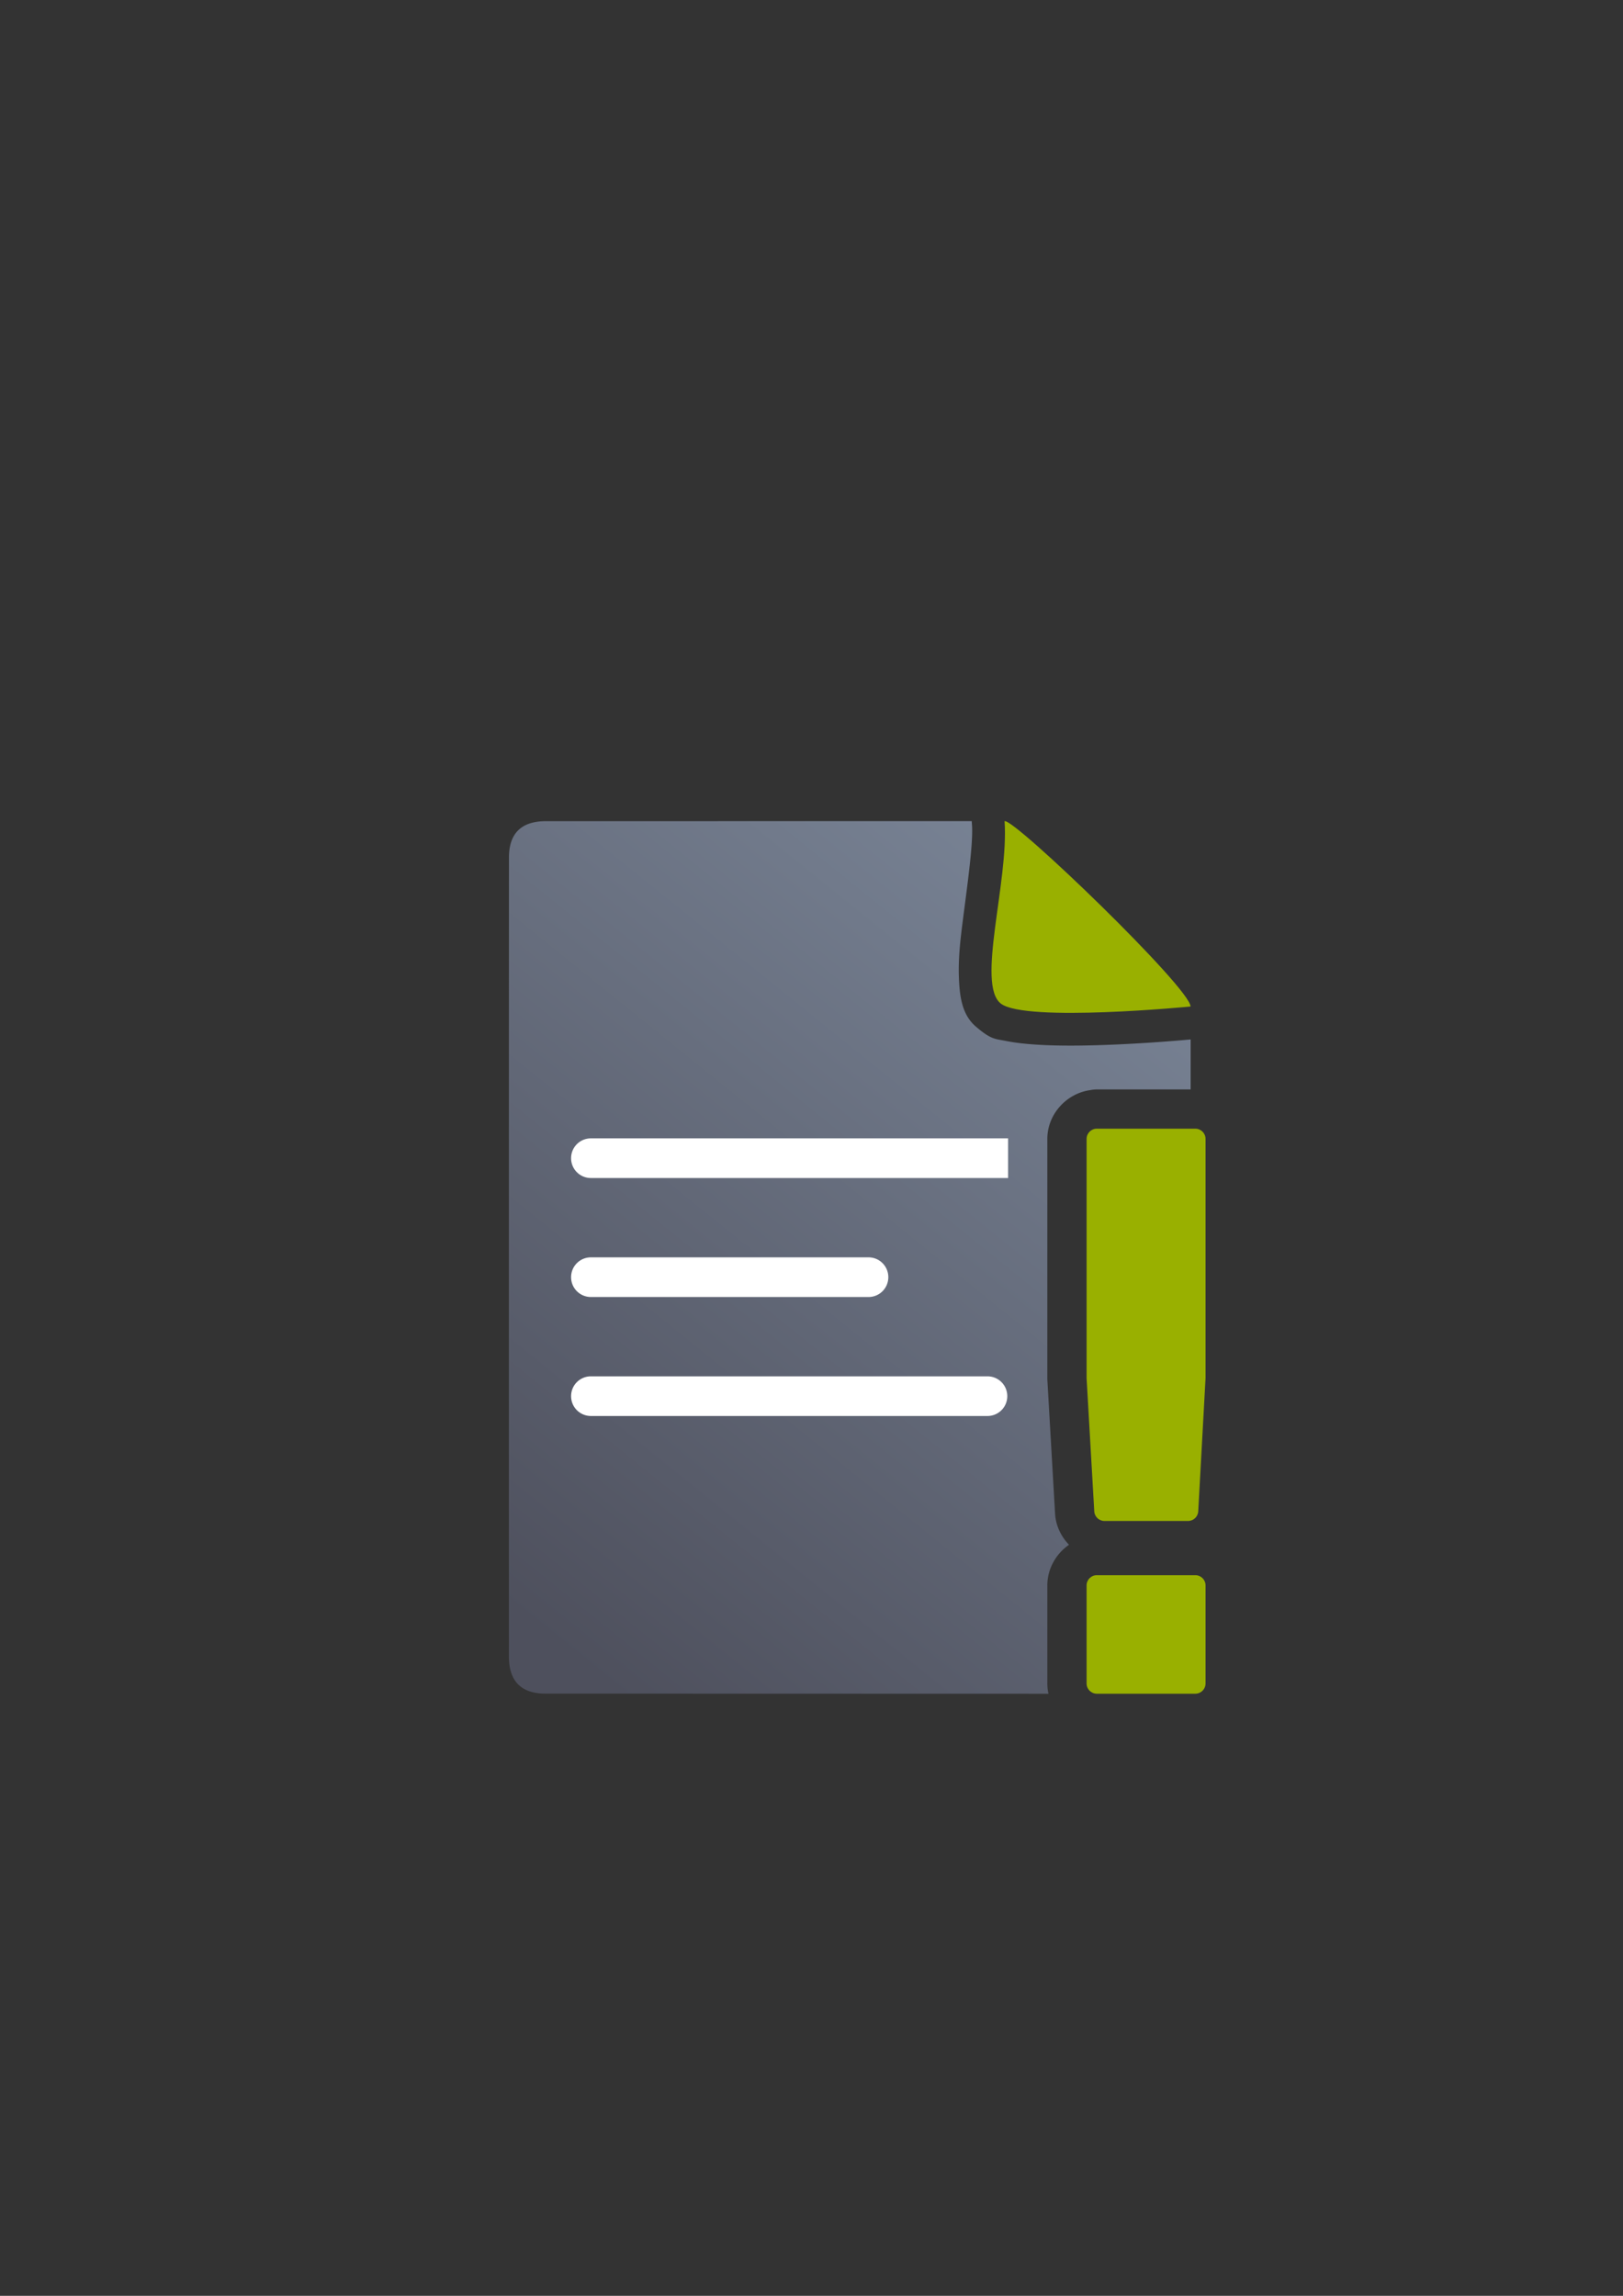 <?xml version="1.0" encoding="UTF-8" standalone="no"?>
<!-- Created with Inkscape (http://www.inkscape.org/) -->

<svg
   xmlns:dc="http://purl.org/dc/elements/1.1/"
   xmlns:cc="http://creativecommons.org/ns#"
   xmlns:rdf="http://www.w3.org/1999/02/22-rdf-syntax-ns#"
   xmlns:svg="http://www.w3.org/2000/svg"
   xmlns="http://www.w3.org/2000/svg"
   xmlns:xlink="http://www.w3.org/1999/xlink"
   xmlns:sodipodi="http://sodipodi.sourceforge.net/DTD/sodipodi-0.dtd"
   xmlns:inkscape="http://www.inkscape.org/namespaces/inkscape"
   width="210mm"
   height="297mm"
   viewBox="0 0 744.094 1052.362"
   id="svg2"
   version="1.1"
   inkscape:version="0.91 r13725"
   inkscape:export-xdpi="7.1992788"
   inkscape:export-ydpi="7.1992788"
   sodipodi:docname="document-restricted.svg"
   inkscape:export-filename="C:\Users\johannes\Documents\Arbeit\RRZE\github3\bicons\32x32\documents\document-restricted.png">
  <rect x="0" y="0" width="744.094" height="1052.362" fill="#333333" stroke="none"/>
  <defs
     id="defs4">
    <linearGradient
       id="linearGradient2224">
      <stop
         id="stop2226"
         offset="0"
         style="stop-color:#7c7c7c;stop-opacity:1;" />
      <stop
         id="stop2228"
         offset="1"
         style="stop-color:#b8b8b8;stop-opacity:1;" />
    </linearGradient>
    <linearGradient
       id="linearGradient15218">
      <stop
         id="stop15220"
         offset="0"
         style="stop-color:#eeeeef;stop-opacity:1;" />
      <stop
         id="stop2736"
         offset="0.599"
         style="stop-color:#d3d7cf;stop-opacity:1;" />
      <stop
         id="stop2738"
         offset="0.828"
         style="stop-color:#ffffff;stop-opacity:1;" />
      <stop
         id="stop15222"
         offset="1"
         style="stop-color:#d3d7cf;stop-opacity:1;" />
    </linearGradient>
    <pattern
       y="0"
       x="0"
       height="6"
       width="6"
       patternUnits="userSpaceOnUse"
       id="EMFhbasepattern" />
    <linearGradient
       inkscape:collect="always"
       xlink:href="#linearGradient4321"
       id="linearGradient4201"
       x1="286.383"
       y1="672.921"
       x2="532.517"
       y2="367.749"
       gradientUnits="userSpaceOnUse"
       gradientTransform="matrix(1.136,0,0,1.136,-245.583,-375.436)" />
    <linearGradient
       id="linearGradient4321"
       inkscape:collect="always">
      <stop
         id="stop4323"
         offset="0"
         style="stop-color:#4e505d;stop-opacity:1;" />
      <stop
         id="stop4325"
         offset="1"
         style="stop-color:#7a8597;stop-opacity:1" />
    </linearGradient>
  </defs>
  <sodipodi:namedview
     id="base"
     pagecolor="#ffffff"
     bordercolor="#666666"
     borderopacity="1.0"
     inkscape:pageopacity="0.0"
     inkscape:pageshadow="2"
     inkscape:zoom="0.70710678"
     inkscape:cx="401.65456"
     inkscape:cy="549.19682"
     inkscape:document-units="px"
     inkscape:current-layer="layer1"
     showgrid="false"
     showguides="true"
     inkscape:guide-bbox="true"
     inkscape:window-width="1366"
     inkscape:window-height="721"
     inkscape:window-x="-4"
     inkscape:window-y="-4"
     inkscape:window-maximized="1"
     inkscape:snap-bbox="true"
     inkscape:bbox-paths="true"
     inkscape:bbox-nodes="true">
    <sodipodi:guide
       position="243.245,675.994"
       orientation="0,1"
       id="guide3338" />
    <sodipodi:guide
       position="189.107,408.839"
       orientation="1,0"
       id="guide3344" />
    <sodipodi:guide
       position="589.045,468.079"
       orientation="1,0"
       id="guide3346" />
    <inkscape:grid
       type="xygrid"
       id="grid3440" />
    <sodipodi:guide
       position="0,0"
       orientation="0,1"
       id="guide3405" />
    <sodipodi:guide
       position="0,0"
       orientation="0,1"
       id="guide3409" />
    <sodipodi:guide
       position="589.045,378.302"
       orientation="1,0"
       id="guide3411" />
  </sodipodi:namedview>
  <g
     inkscape:label="Ebene 1"
     inkscape:groupmode="layer"
     id="layer1">
    <g
       transform="translate(189.107,-275.994)"
       id="g4593">
      <rect
         inkscape:export-ydpi="3.5999999"
         inkscape:export-xdpi="3.5999999"
         y="652.362"
         x="2.5878904e-007"
         height="400"
         width="400"
         id="rect3336"
         style="fill:none;fill-rule:evenodd;stroke:none;stroke-width:1px;stroke-linecap:butt;stroke-linejoin:miter;stroke-opacity:1" />
      <rect
         inkscape:export-ydpi="3.46731"
         inkscape:export-xdpi="3.46731"
         y="652.414"
         x="0.04"
         height="400"
         width="400"
         id="rect3336-0"
         style="fill:none;fill-rule:evenodd;stroke:none;stroke-width:1px;stroke-linecap:butt;stroke-linejoin:miter;stroke-opacity:1" />
      <path
         inkscape:connector-curvature="0"
         id="path4244"
         transform="translate(0,652.362)"
         d="M 256.395,0.023 61.258,0.043 C 49.869,0.024 44.186,5.654 44.234,16.875 c -0.048,93.324 -0.048,252.412 -0.018,366.068 -0.03,11.342 5.686,17.096 16.979,17.02 l 230.381,0.059 c -0.335,-1.523 -0.515,-3.095 -0.516,-4.703 l 0,-44.967 c 7.3e-4,-7.626 3.988,-14.491 9.941,-18.623 -3.646,-3.788 -6.074,-8.76 -6.393,-14.277 a 18.002,18.002 0 0 0 0,-0.002 l -3.512,-60.941 a 18.002,18.002 0 0 1 -0.014,-0.232 c -0.009,-0.199 -0.023,-0.564 -0.023,-1.072 l 0,-109.52 a 18.002,18.002 0 0 0 0,-0.002 c 10e-4,-11.301 8.762,-20.859 19.719,-22.369 a 18.002,18.002 0 0 1 2.955,-0.309 l 0.004,0 a 18.002,18.002 0 0 0 0.002,0 l 43.021,0 0,-22.902 c -5.194,0.476 -20.791,1.825 -38.27,2.477 -10.612,0.396 -21.675,0.545 -31.783,-0.068 -5.054,-0.307 -9.844,-0.775 -14.74,-1.746 -4.896,-0.971 -6.72,-0.578 -13.721,-6.607 -6.198,-5.338 -7.388,-13.42 -7.723,-22.328 -0.335,-8.908 0.65,-17.333 1.752,-25.951 2.203,-17.237 4.841,-35.661 4.242,-44.086 l -0.125,-1.768 z m 35.656,50.906 c -0.052,0.395 -0.128,0.897 -0.178,1.287 -0.488,3.82 -0.854,7.378 -1.092,10.41 3.969,0.212 8.596,0.276 13.566,0.238 -2.047,-2.045 -3.983,-4.043 -6.064,-6.084 -2.24,-2.197 -4.003,-3.707 -6.232,-5.852 z m -1.559,19.027 c 0.069,1.72 0.611,1.454 0,0 z m 36.568,89.047 0,95.84 2.766,47.98 13.139,0 2.631,-47.961 0,-95.859 -18.535,0 z m 0,204.67 0,18.326 18.537,0 0,-18.326 -18.537,0 z"
         style="fill:url(#linearGradient4201);fill-opacity:1;fill-rule:evenodd;stroke:none;stroke-width:1px;stroke-linecap:butt;stroke-linejoin:miter;stroke-opacity:1" />
      <path
         style="fill:#99b000;fill-opacity:1;fill-rule:evenodd;stroke:none;stroke-width:1px;stroke-linecap:butt;stroke-linejoin:miter;stroke-opacity:1"
         d="m 271.457,652.383 c 4.546,-1.185 85.258,76.625 85.258,84.98 0,0 -75.442,7.353 -86.905,-1.299 -11.463,-8.651 3.622,-55.867 1.647,-83.682 z"
         id="path4288"
         inkscape:connector-curvature="0"
         sodipodi:nodetypes="cczc"
         inkscape:export-xdpi="3.46731"
         inkscape:export-ydpi="3.46731" />
      <path
         inkscape:connector-curvature="0"
         id="rect4232"
         transform="translate(0,652.362)"
         d="m 81.809,145.439 c -5.036,0 -9.09,4.054 -9.09,9.09 0,5.036 4.054,9.09 9.09,9.09 l 191.252,0 0,-17.936 0,-0.002 a 18.002,18.002 0 0 0 0,-0.002 c 0,-0.081 0.005,-0.16 0.006,-0.24 l -191.258,0 z m 0,54.541 c -5.036,0 -9.09,4.054 -9.09,9.09 0,5.036 4.054,9.09 9.09,9.09 l 127.26,0 c 5.036,0 9.092,-4.054 9.092,-9.09 0,-5.036 -4.056,-9.09 -9.092,-9.09 l -127.26,0 z m 0,54.539 c -5.036,0 -9.09,4.054 -9.09,9.09 0,5.036 4.054,9.09 9.09,9.09 l 181.801,0 c 5.036,0 9.09,-4.054 9.09,-9.09 0,-5.036 -4.054,-9.09 -9.09,-9.09 l -181.801,0 z"
         style="color:#000000;clip-rule:nonzero;display:inline;overflow:visible;visibility:visible;opacity:1;isolation:auto;mix-blend-mode:normal;color-interpolation:sRGB;color-interpolation-filters:linearRGB;solid-color:#000000;solid-opacity:1;fill:#ffffff;fill-opacity:1;fill-rule:evenodd;stroke:none;stroke-width:50;stroke-linecap:butt;stroke-linejoin:miter;stroke-miterlimit:4;stroke-dasharray:none;stroke-dashoffset:0;stroke-opacity:1;color-rendering:auto;image-rendering:auto;shape-rendering:auto;text-rendering:auto;enable-background:accumulate" />
      <path
         style="color:#000000;font-style:normal;font-variant:normal;font-weight:normal;font-stretch:normal;font-size:medium;line-height:125%;font-family:sans-serif;text-indent:0;text-align:start;text-decoration:none;text-decoration-line:none;text-decoration-style:solid;text-decoration-color:#000000;letter-spacing:0px;word-spacing:0px;text-transform:none;direction:ltr;block-progression:tb;writing-mode:lr-tb;baseline-shift:baseline;text-anchor:start;white-space:normal;clip-rule:nonzero;display:inline;overflow:visible;visibility:visible;opacity:1;isolation:auto;mix-blend-mode:normal;color-interpolation:sRGB;color-interpolation-filters:linearRGB;solid-color:#000000;solid-opacity:1;fill:#99b000;fill-opacity:1;fill-rule:nonzero;stroke:none;stroke-width:15;stroke-linecap:butt;stroke-linejoin:round;stroke-miterlimit:4;stroke-dasharray:none;stroke-dashoffset:0;stroke-opacity:1;color-rendering:auto;image-rendering:auto;shape-rendering:auto;text-rendering:auto;enable-background:accumulate"
         d="m 313.741,793.364 c -2.585,2.6e-4 -4.68,2.096 -4.681,4.681 l 0,109.519 c -1.5e-4,0.09 0.003,0.18 0.007,0.269 l 3.512,60.94 c 0.143,2.476 2.193,4.411 4.673,4.411 l 38.321,0 c 2.485,-4e-4 4.537,-1.943 4.673,-4.425 l 3.344,-60.94 c 0.005,-0.085 0.007,-0.171 0.007,-0.256 l 0,-109.519 c -2.5e-4,-2.585 -2.096,-4.68 -4.681,-4.681 l -45.176,0 z m 0,204.67 c -2.585,2.6e-4 -4.68,2.096 -4.681,4.681 l 0,44.966 c 2.5e-4,2.585 2.096,4.68 4.681,4.681 l 45.176,0 c 2.585,-3e-4 4.68,-2.096 4.681,-4.681 l 0,-44.966 c -2.5e-4,-2.585 -2.096,-4.68 -4.681,-4.681 z"
         id="path4366"
         inkscape:connector-curvature="0"
         sodipodi:nodetypes="cccccscsccccccccccccccc" />
    </g>
  </g>
</svg>
